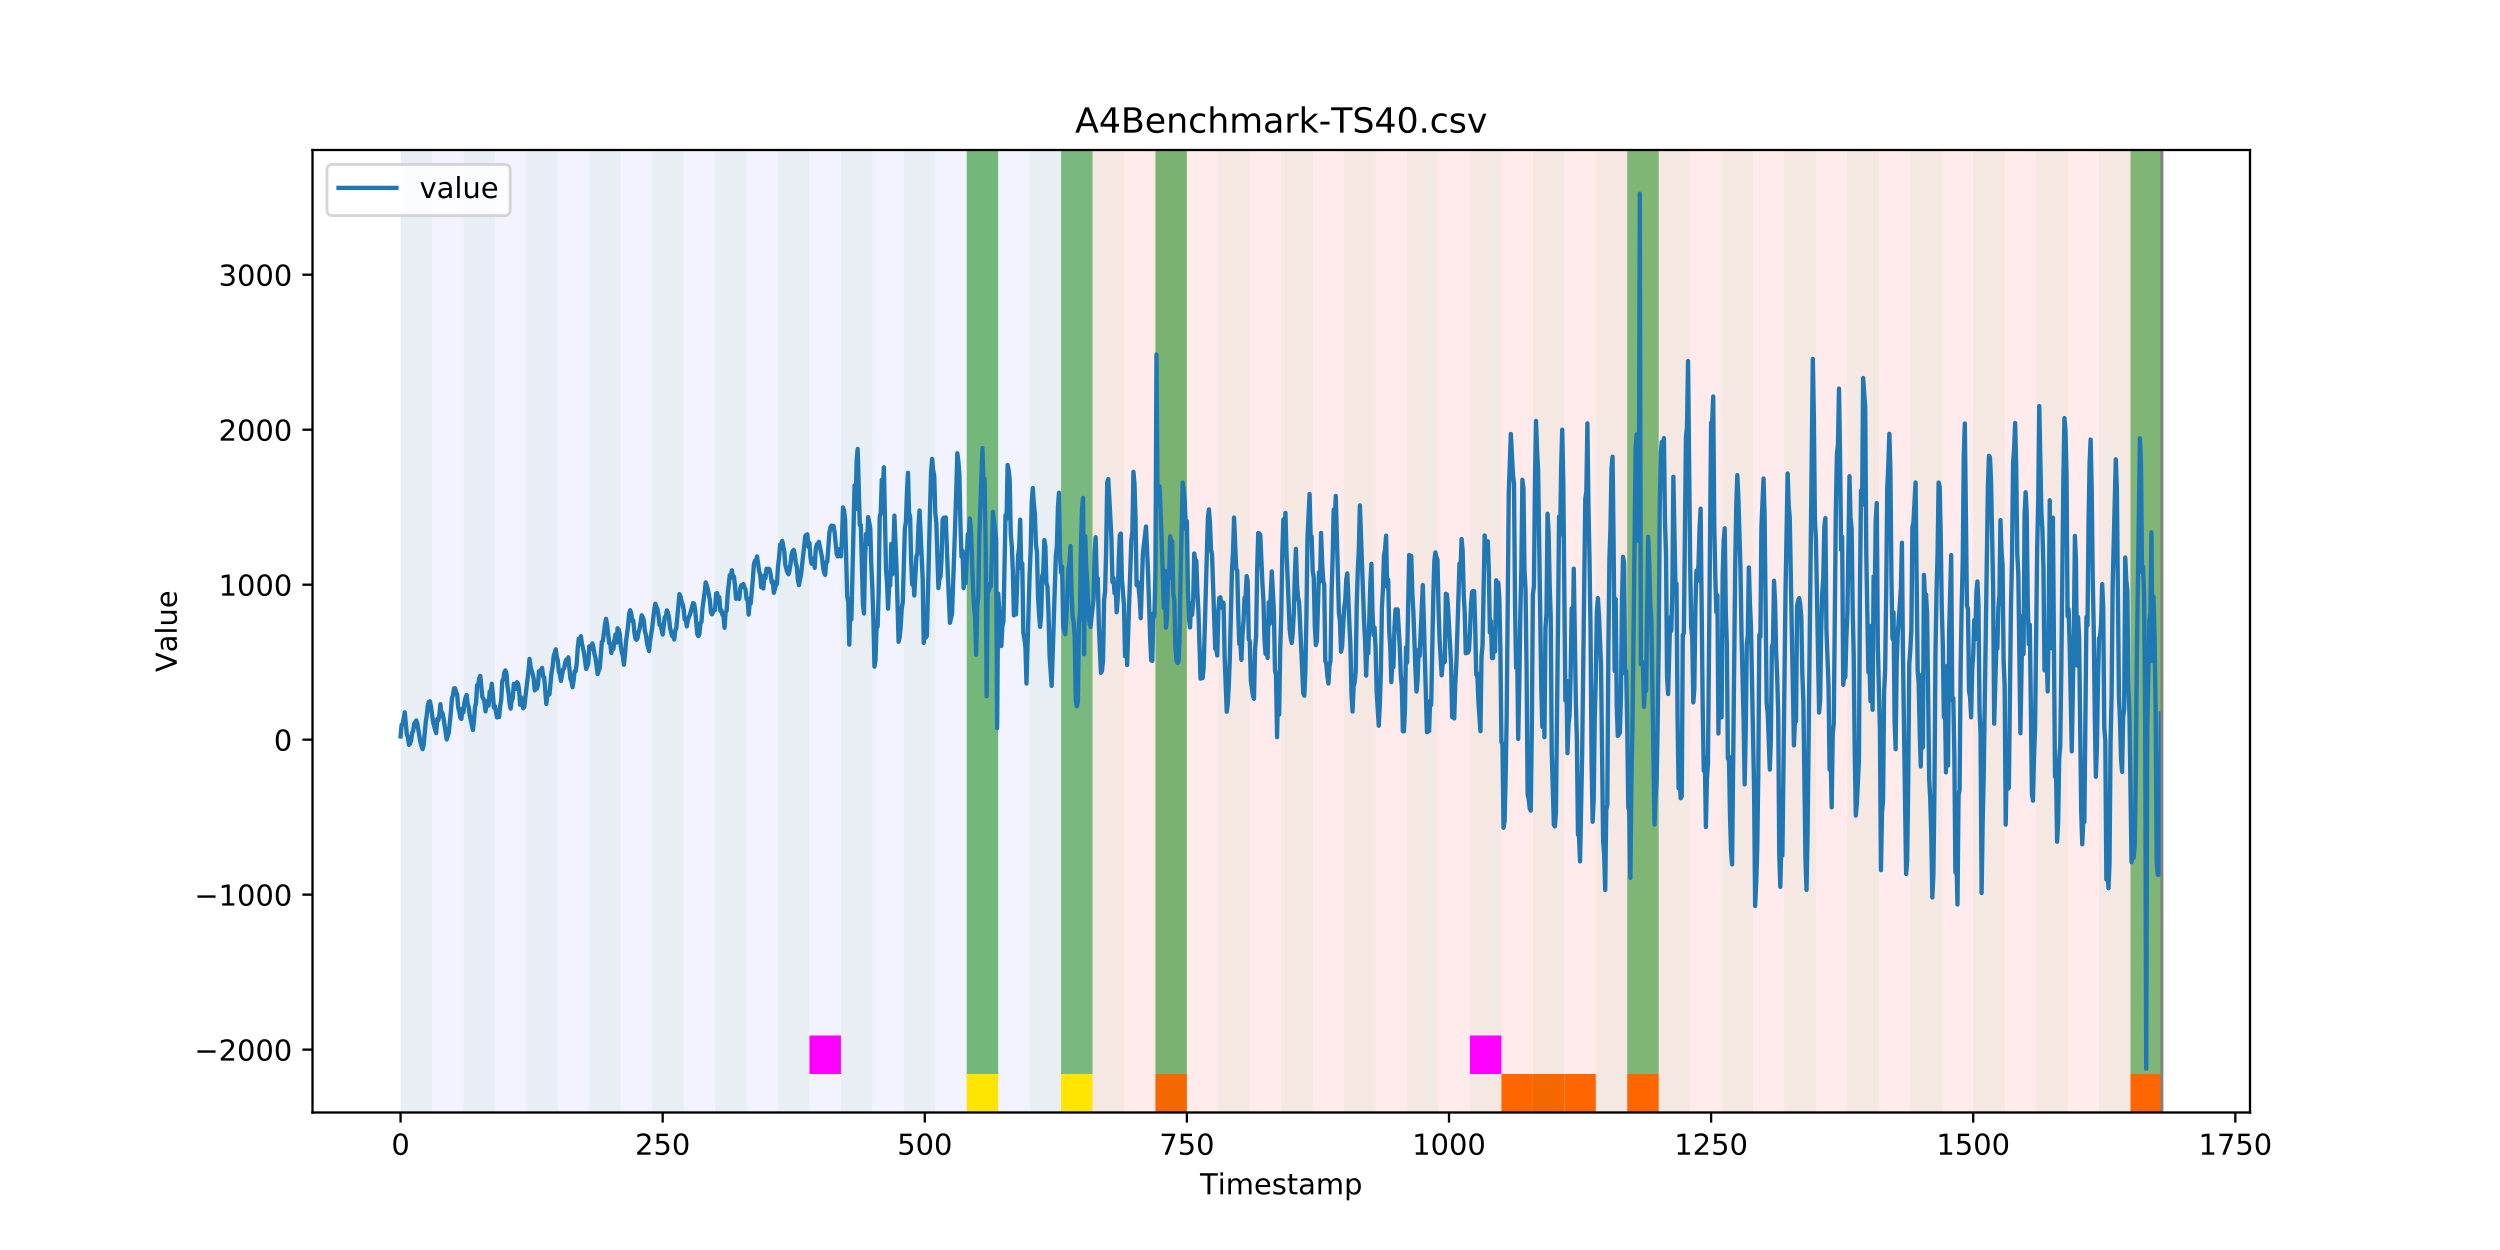 <?xml version="1.0" encoding="utf-8" standalone="no"?>
<!DOCTYPE svg PUBLIC "-//W3C//DTD SVG 1.1//EN"
  "http://www.w3.org/Graphics/SVG/1.1/DTD/svg11.dtd">
<!-- Created with matplotlib (https://matplotlib.org/) -->
<svg height="432pt" version="1.1" viewBox="0 0 864 432" width="864pt" xmlns="http://www.w3.org/2000/svg" xmlns:xlink="http://www.w3.org/1999/xlink">
 <defs>
  <style type="text/css">
*{stroke-linecap:butt;stroke-linejoin:round;}
  </style>
 </defs>
 <g id="figure_1">
  <g id="patch_1">
   <path d="M 0 432 
L 864 432 
L 864 0 
L 0 0 
z
" style="fill:#ffffff;"/>
  </g>
  <g id="axes_1">
   <g id="patch_2">
    <path d="M 108 384.48 
L 777.6 384.48 
L 777.6 51.84 
L 108 51.84 
z
" style="fill:#ffffff;"/>
   </g>
   <g id="patch_3">
    <path clip-path="url(#pe8e1aa7399)" d="M 138.436 384.48 
L 138.436 51.84 
L 377.579 51.84 
L 377.579 384.48 
z
" style="fill:#0000ff;opacity:0.05;"/>
   </g>
   <g id="patch_4">
    <path clip-path="url(#pe8e1aa7399)" d="M 377.579 384.48 
L 377.579 51.84 
L 747.164 51.84 
L 747.164 384.48 
z
" style="fill:#ff0000;opacity:0.08;"/>
   </g>
   <g id="patch_5">
    <path clip-path="url(#pe8e1aa7399)" d="M 138.436 384.48 
L 138.436 51.84 
L 149.306 51.84 
L 149.306 384.48 
z
" style="fill:#008000;opacity:0.04;"/>
   </g>
   <g id="patch_6">
    <path clip-path="url(#pe8e1aa7399)" d="M 160.177 384.48 
L 160.177 51.84 
L 171.047 51.84 
L 171.047 384.48 
z
" style="fill:#008000;opacity:0.04;"/>
   </g>
   <g id="patch_7">
    <path clip-path="url(#pe8e1aa7399)" d="M 399.319 384.48 
L 399.319 371.174 
L 410.19 371.174 
L 410.19 384.48 
z
" style="fill:#ff6600;"/>
   </g>
   <g id="patch_8">
    <path clip-path="url(#pe8e1aa7399)" d="M 181.917 384.48 
L 181.917 51.84 
L 192.787 51.84 
L 192.787 384.48 
z
" style="fill:#008000;opacity:0.04;"/>
   </g>
   <g id="patch_9">
    <path clip-path="url(#pe8e1aa7399)" d="M 203.657 384.48 
L 203.657 51.84 
L 214.527 51.84 
L 214.527 384.48 
z
" style="fill:#008000;opacity:0.04;"/>
   </g>
   <g id="patch_10">
    <path clip-path="url(#pe8e1aa7399)" d="M 225.397 384.48 
L 225.397 51.84 
L 236.268 51.84 
L 236.268 384.48 
z
" style="fill:#008000;opacity:0.04;"/>
   </g>
   <g id="patch_11">
    <path clip-path="url(#pe8e1aa7399)" d="M 247.138 384.48 
L 247.138 51.84 
L 258.008 51.84 
L 258.008 384.48 
z
" style="fill:#008000;opacity:0.04;"/>
   </g>
   <g id="patch_12">
    <path clip-path="url(#pe8e1aa7399)" d="M 268.878 384.48 
L 268.878 51.84 
L 279.748 51.84 
L 279.748 384.48 
z
" style="fill:#008000;opacity:0.04;"/>
   </g>
   <g id="patch_13">
    <path clip-path="url(#pe8e1aa7399)" d="M 279.748 371.174 
L 279.748 357.869 
L 290.618 357.869 
L 290.618 371.174 
z
" style="fill:#ff00ff;"/>
   </g>
   <g id="patch_14">
    <path clip-path="url(#pe8e1aa7399)" d="M 518.891 384.48 
L 518.891 371.174 
L 529.761 371.174 
L 529.761 384.48 
z
" style="fill:#ff6600;"/>
   </g>
   <g id="patch_15">
    <path clip-path="url(#pe8e1aa7399)" d="M 290.618 384.48 
L 290.618 51.84 
L 301.488 51.84 
L 301.488 384.48 
z
" style="fill:#008000;opacity:0.04;"/>
   </g>
   <g id="patch_16">
    <path clip-path="url(#pe8e1aa7399)" d="M 529.761 384.48 
L 529.761 371.174 
L 540.631 371.174 
L 540.631 384.48 
z
" style="fill:#ff6600;"/>
   </g>
   <g id="patch_17">
    <path clip-path="url(#pe8e1aa7399)" d="M 540.631 384.48 
L 540.631 371.174 
L 551.501 371.174 
L 551.501 384.48 
z
" style="fill:#ff6600;"/>
   </g>
   <g id="patch_18">
    <path clip-path="url(#pe8e1aa7399)" d="M 312.358 384.48 
L 312.358 51.84 
L 323.229 51.84 
L 323.229 384.48 
z
" style="fill:#008000;opacity:0.04;"/>
   </g>
   <g id="patch_19">
    <path clip-path="url(#pe8e1aa7399)" d="M 562.371 384.48 
L 562.371 371.174 
L 573.242 371.174 
L 573.242 384.48 
z
" style="fill:#ff6600;"/>
   </g>
   <g id="patch_20">
    <path clip-path="url(#pe8e1aa7399)" d="M 334.099 384.48 
L 334.099 51.84 
L 344.969 51.84 
L 344.969 384.48 
z
" style="fill:#008000;opacity:0.04;"/>
   </g>
   <g id="patch_21">
    <path clip-path="url(#pe8e1aa7399)" d="M 334.099 371.174 
L 334.099 51.84 
L 344.969 51.84 
L 344.969 371.174 
z
" style="fill:#008000;opacity:0.5;"/>
   </g>
   <g id="patch_22">
    <path clip-path="url(#pe8e1aa7399)" d="M 334.099 384.48 
L 334.099 371.174 
L 344.969 371.174 
L 344.969 384.48 
z
" style="fill:#ffe500;"/>
   </g>
   <g id="patch_23">
    <path clip-path="url(#pe8e1aa7399)" d="M 355.839 384.48 
L 355.839 51.84 
L 366.709 51.84 
L 366.709 384.48 
z
" style="fill:#008000;opacity:0.04;"/>
   </g>
   <g id="patch_24">
    <path clip-path="url(#pe8e1aa7399)" d="M 366.709 371.174 
L 366.709 51.84 
L 377.579 51.84 
L 377.579 371.174 
z
" style="fill:#008000;opacity:0.5;"/>
   </g>
   <g id="patch_25">
    <path clip-path="url(#pe8e1aa7399)" d="M 366.709 384.48 
L 366.709 371.174 
L 377.579 371.174 
L 377.579 384.48 
z
" style="fill:#ffe500;"/>
   </g>
   <g id="patch_26">
    <path clip-path="url(#pe8e1aa7399)" d="M 377.579 384.48 
L 377.579 51.84 
L 388.449 51.84 
L 388.449 384.48 
z
" style="fill:#008000;opacity:0.04;"/>
   </g>
   <g id="patch_27">
    <path clip-path="url(#pe8e1aa7399)" d="M 399.319 384.48 
L 399.319 51.84 
L 410.19 51.84 
L 410.19 384.48 
z
" style="fill:#008000;opacity:0.04;"/>
   </g>
   <g id="patch_28">
    <path clip-path="url(#pe8e1aa7399)" d="M 399.319 371.174 
L 399.319 51.84 
L 410.19 51.84 
L 410.19 371.174 
z
" style="fill:#008000;opacity:0.5;"/>
   </g>
   <g id="patch_29">
    <path clip-path="url(#pe8e1aa7399)" d="M 421.06 384.48 
L 421.06 51.84 
L 431.93 51.84 
L 431.93 384.48 
z
" style="fill:#008000;opacity:0.04;"/>
   </g>
   <g id="patch_30">
    <path clip-path="url(#pe8e1aa7399)" d="M 442.8 384.48 
L 442.8 51.84 
L 453.67 51.84 
L 453.67 384.48 
z
" style="fill:#008000;opacity:0.04;"/>
   </g>
   <g id="patch_31">
    <path clip-path="url(#pe8e1aa7399)" d="M 464.54 384.48 
L 464.54 51.84 
L 475.41 51.84 
L 475.41 384.48 
z
" style="fill:#008000;opacity:0.04;"/>
   </g>
   <g id="patch_32">
    <path clip-path="url(#pe8e1aa7399)" d="M 486.281 384.48 
L 486.281 51.84 
L 497.151 51.84 
L 497.151 384.48 
z
" style="fill:#008000;opacity:0.04;"/>
   </g>
   <g id="patch_33">
    <path clip-path="url(#pe8e1aa7399)" d="M 736.294 384.48 
L 736.294 371.174 
L 747.164 371.174 
L 747.164 384.48 
z
" style="fill:#ff6600;"/>
   </g>
   <g id="patch_34">
    <path clip-path="url(#pe8e1aa7399)" d="M 508.021 384.48 
L 508.021 51.84 
L 518.891 51.84 
L 518.891 384.48 
z
" style="fill:#008000;opacity:0.04;"/>
   </g>
   <g id="patch_35">
    <path clip-path="url(#pe8e1aa7399)" d="M 508.021 371.174 
L 508.021 357.869 
L 518.891 357.869 
L 518.891 371.174 
z
" style="fill:#ff00ff;"/>
   </g>
   <g id="patch_36">
    <path clip-path="url(#pe8e1aa7399)" d="M 529.761 384.48 
L 529.761 51.84 
L 540.631 51.84 
L 540.631 384.48 
z
" style="fill:#008000;opacity:0.04;"/>
   </g>
   <g id="patch_37">
    <path clip-path="url(#pe8e1aa7399)" d="M 551.501 384.48 
L 551.501 51.84 
L 562.371 51.84 
L 562.371 384.48 
z
" style="fill:#008000;opacity:0.04;"/>
   </g>
   <g id="patch_38">
    <path clip-path="url(#pe8e1aa7399)" d="M 562.371 371.174 
L 562.371 51.84 
L 573.242 51.84 
L 573.242 371.174 
z
" style="fill:#008000;opacity:0.5;"/>
   </g>
   <g id="patch_39">
    <path clip-path="url(#pe8e1aa7399)" d="M 573.242 384.48 
L 573.242 51.84 
L 584.112 51.84 
L 584.112 384.48 
z
" style="fill:#008000;opacity:0.04;"/>
   </g>
   <g id="patch_40">
    <path clip-path="url(#pe8e1aa7399)" d="M 594.982 384.48 
L 594.982 51.84 
L 605.852 51.84 
L 605.852 384.48 
z
" style="fill:#008000;opacity:0.04;"/>
   </g>
   <g id="patch_41">
    <path clip-path="url(#pe8e1aa7399)" d="M 616.722 384.48 
L 616.722 51.84 
L 627.592 51.84 
L 627.592 384.48 
z
" style="fill:#008000;opacity:0.04;"/>
   </g>
   <g id="patch_42">
    <path clip-path="url(#pe8e1aa7399)" d="M 638.462 384.48 
L 638.462 51.84 
L 649.332 51.84 
L 649.332 384.48 
z
" style="fill:#008000;opacity:0.04;"/>
   </g>
   <g id="patch_43">
    <path clip-path="url(#pe8e1aa7399)" d="M 660.203 384.48 
L 660.203 51.84 
L 671.073 51.84 
L 671.073 384.48 
z
" style="fill:#008000;opacity:0.04;"/>
   </g>
   <g id="patch_44">
    <path clip-path="url(#pe8e1aa7399)" d="M 681.943 384.48 
L 681.943 51.84 
L 692.813 51.84 
L 692.813 384.48 
z
" style="fill:#008000;opacity:0.04;"/>
   </g>
   <g id="patch_45">
    <path clip-path="url(#pe8e1aa7399)" d="M 703.683 384.48 
L 703.683 51.84 
L 714.553 51.84 
L 714.553 384.48 
z
" style="fill:#008000;opacity:0.04;"/>
   </g>
   <g id="patch_46">
    <path clip-path="url(#pe8e1aa7399)" d="M 725.423 384.48 
L 725.423 51.84 
L 736.294 51.84 
L 736.294 384.48 
z
" style="fill:#008000;opacity:0.04;"/>
   </g>
   <g id="patch_47">
    <path clip-path="url(#pe8e1aa7399)" d="M 736.294 371.174 
L 736.294 51.84 
L 747.164 51.84 
L 747.164 371.174 
z
" style="fill:#008000;opacity:0.5;"/>
   </g>
   <g id="matplotlib.axis_1">
    <g id="xtick_1">
     <g id="line2d_1">
      <defs>
       <path d="M 0 0 
L 0 3.5 
" id="m1ceb4447ac" style="stroke:#000000;stroke-width:0.8;"/>
      </defs>
      <g>
       <use style="stroke:#000000;stroke-width:0.8;" x="138.436" xlink:href="#m1ceb4447ac" y="384.48"/>
      </g>
     </g>
     <g id="text_1">
      <!-- 0 -->
      <defs>
       <path d="M 31.781 66.406 
Q 24.172 66.406 20.328 58.906 
Q 16.5 51.422 16.5 36.375 
Q 16.5 21.391 20.328 13.891 
Q 24.172 6.391 31.781 6.391 
Q 39.453 6.391 43.281 13.891 
Q 47.125 21.391 47.125 36.375 
Q 47.125 51.422 43.281 58.906 
Q 39.453 66.406 31.781 66.406 
z
M 31.781 74.219 
Q 44.047 74.219 50.516 64.516 
Q 56.984 54.828 56.984 36.375 
Q 56.984 17.969 50.516 8.266 
Q 44.047 -1.422 31.781 -1.422 
Q 19.531 -1.422 13.062 8.266 
Q 6.594 17.969 6.594 36.375 
Q 6.594 54.828 13.062 64.516 
Q 19.531 74.219 31.781 74.219 
z
" id="DejaVuSans-48"/>
      </defs>
      <g transform="translate(135.255 399.078)scale(0.1 -0.1)">
       <use xlink:href="#DejaVuSans-48"/>
      </g>
     </g>
    </g>
    <g id="xtick_2">
     <g id="line2d_2">
      <g>
       <use style="stroke:#000000;stroke-width:0.8;" x="229.021" xlink:href="#m1ceb4447ac" y="384.48"/>
      </g>
     </g>
     <g id="text_2">
      <!-- 250 -->
      <defs>
       <path d="M 19.188 8.297 
L 53.609 8.297 
L 53.609 0 
L 7.328 0 
L 7.328 8.297 
Q 12.938 14.109 22.625 23.891 
Q 32.328 33.688 34.812 36.531 
Q 39.547 41.844 41.422 45.531 
Q 43.312 49.219 43.312 52.781 
Q 43.312 58.594 39.234 62.25 
Q 35.156 65.922 28.609 65.922 
Q 23.969 65.922 18.812 64.312 
Q 13.672 62.703 7.812 59.422 
L 7.812 69.391 
Q 13.766 71.781 18.938 73 
Q 24.125 74.219 28.422 74.219 
Q 39.75 74.219 46.484 68.547 
Q 53.219 62.891 53.219 53.422 
Q 53.219 48.922 51.531 44.891 
Q 49.859 40.875 45.406 35.406 
Q 44.188 33.984 37.641 27.219 
Q 31.109 20.453 19.188 8.297 
z
" id="DejaVuSans-50"/>
       <path d="M 10.797 72.906 
L 49.516 72.906 
L 49.516 64.594 
L 19.828 64.594 
L 19.828 46.734 
Q 21.969 47.469 24.109 47.828 
Q 26.266 48.188 28.422 48.188 
Q 40.625 48.188 47.75 41.5 
Q 54.891 34.812 54.891 23.391 
Q 54.891 11.625 47.562 5.094 
Q 40.234 -1.422 26.906 -1.422 
Q 22.312 -1.422 17.547 -0.641 
Q 12.797 0.141 7.719 1.703 
L 7.719 11.625 
Q 12.109 9.234 16.797 8.062 
Q 21.484 6.891 26.703 6.891 
Q 35.156 6.891 40.078 11.328 
Q 45.016 15.766 45.016 23.391 
Q 45.016 31 40.078 35.438 
Q 35.156 39.891 26.703 39.891 
Q 22.75 39.891 18.812 39.016 
Q 14.891 38.141 10.797 36.281 
z
" id="DejaVuSans-53"/>
      </defs>
      <g transform="translate(219.477 399.078)scale(0.1 -0.1)">
       <use xlink:href="#DejaVuSans-50"/>
       <use x="63.623" xlink:href="#DejaVuSans-53"/>
       <use x="127.246" xlink:href="#DejaVuSans-48"/>
      </g>
     </g>
    </g>
    <g id="xtick_3">
     <g id="line2d_3">
      <g>
       <use style="stroke:#000000;stroke-width:0.8;" x="319.605" xlink:href="#m1ceb4447ac" y="384.48"/>
      </g>
     </g>
     <g id="text_3">
      <!-- 500 -->
      <g transform="translate(310.061 399.078)scale(0.1 -0.1)">
       <use xlink:href="#DejaVuSans-53"/>
       <use x="63.623" xlink:href="#DejaVuSans-48"/>
       <use x="127.246" xlink:href="#DejaVuSans-48"/>
      </g>
     </g>
    </g>
    <g id="xtick_4">
     <g id="line2d_4">
      <g>
       <use style="stroke:#000000;stroke-width:0.8;" x="410.19" xlink:href="#m1ceb4447ac" y="384.48"/>
      </g>
     </g>
     <g id="text_4">
      <!-- 750 -->
      <defs>
       <path d="M 8.203 72.906 
L 55.078 72.906 
L 55.078 68.703 
L 28.609 0 
L 18.312 0 
L 43.219 64.594 
L 8.203 64.594 
z
" id="DejaVuSans-55"/>
      </defs>
      <g transform="translate(400.646 399.078)scale(0.1 -0.1)">
       <use xlink:href="#DejaVuSans-55"/>
       <use x="63.623" xlink:href="#DejaVuSans-53"/>
       <use x="127.246" xlink:href="#DejaVuSans-48"/>
      </g>
     </g>
    </g>
    <g id="xtick_5">
     <g id="line2d_5">
      <g>
       <use style="stroke:#000000;stroke-width:0.8;" x="500.774" xlink:href="#m1ceb4447ac" y="384.48"/>
      </g>
     </g>
     <g id="text_5">
      <!-- 1000 -->
      <defs>
       <path d="M 12.406 8.297 
L 28.516 8.297 
L 28.516 63.922 
L 10.984 60.406 
L 10.984 69.391 
L 28.422 72.906 
L 38.281 72.906 
L 38.281 8.297 
L 54.391 8.297 
L 54.391 0 
L 12.406 0 
z
" id="DejaVuSans-49"/>
      </defs>
      <g transform="translate(488.049 399.078)scale(0.1 -0.1)">
       <use xlink:href="#DejaVuSans-49"/>
       <use x="63.623" xlink:href="#DejaVuSans-48"/>
       <use x="127.246" xlink:href="#DejaVuSans-48"/>
       <use x="190.869" xlink:href="#DejaVuSans-48"/>
      </g>
     </g>
    </g>
    <g id="xtick_6">
     <g id="line2d_6">
      <g>
       <use style="stroke:#000000;stroke-width:0.8;" x="591.358" xlink:href="#m1ceb4447ac" y="384.48"/>
      </g>
     </g>
     <g id="text_6">
      <!-- 1250 -->
      <g transform="translate(578.633 399.078)scale(0.1 -0.1)">
       <use xlink:href="#DejaVuSans-49"/>
       <use x="63.623" xlink:href="#DejaVuSans-50"/>
       <use x="127.246" xlink:href="#DejaVuSans-53"/>
       <use x="190.869" xlink:href="#DejaVuSans-48"/>
      </g>
     </g>
    </g>
    <g id="xtick_7">
     <g id="line2d_7">
      <g>
       <use style="stroke:#000000;stroke-width:0.8;" x="681.943" xlink:href="#m1ceb4447ac" y="384.48"/>
      </g>
     </g>
     <g id="text_7">
      <!-- 1500 -->
      <g transform="translate(669.218 399.078)scale(0.1 -0.1)">
       <use xlink:href="#DejaVuSans-49"/>
       <use x="63.623" xlink:href="#DejaVuSans-53"/>
       <use x="127.246" xlink:href="#DejaVuSans-48"/>
       <use x="190.869" xlink:href="#DejaVuSans-48"/>
      </g>
     </g>
    </g>
    <g id="xtick_8">
     <g id="line2d_8">
      <g>
       <use style="stroke:#000000;stroke-width:0.8;" x="772.527" xlink:href="#m1ceb4447ac" y="384.48"/>
      </g>
     </g>
     <g id="text_8">
      <!-- 1750 -->
      <g transform="translate(759.802 399.078)scale(0.1 -0.1)">
       <use xlink:href="#DejaVuSans-49"/>
       <use x="63.623" xlink:href="#DejaVuSans-55"/>
       <use x="127.246" xlink:href="#DejaVuSans-53"/>
       <use x="190.869" xlink:href="#DejaVuSans-48"/>
      </g>
     </g>
    </g>
    <g id="text_9">
     <!-- Timestamp -->
     <defs>
      <path d="M -0.297 72.906 
L 61.375 72.906 
L 61.375 64.594 
L 35.5 64.594 
L 35.5 0 
L 25.594 0 
L 25.594 64.594 
L -0.297 64.594 
z
" id="DejaVuSans-84"/>
      <path d="M 9.422 54.688 
L 18.406 54.688 
L 18.406 0 
L 9.422 0 
z
M 9.422 75.984 
L 18.406 75.984 
L 18.406 64.594 
L 9.422 64.594 
z
" id="DejaVuSans-105"/>
      <path d="M 52 44.188 
Q 55.375 50.25 60.062 53.125 
Q 64.75 56 71.094 56 
Q 79.641 56 84.281 50.016 
Q 88.922 44.047 88.922 33.016 
L 88.922 0 
L 79.891 0 
L 79.891 32.719 
Q 79.891 40.578 77.094 44.375 
Q 74.312 48.188 68.609 48.188 
Q 61.625 48.188 57.562 43.547 
Q 53.516 38.922 53.516 30.906 
L 53.516 0 
L 44.484 0 
L 44.484 32.719 
Q 44.484 40.625 41.703 44.406 
Q 38.922 48.188 33.109 48.188 
Q 26.219 48.188 22.156 43.531 
Q 18.109 38.875 18.109 30.906 
L 18.109 0 
L 9.078 0 
L 9.078 54.688 
L 18.109 54.688 
L 18.109 46.188 
Q 21.188 51.219 25.484 53.609 
Q 29.781 56 35.688 56 
Q 41.656 56 45.828 52.969 
Q 50 49.953 52 44.188 
z
" id="DejaVuSans-109"/>
      <path d="M 56.203 29.594 
L 56.203 25.203 
L 14.891 25.203 
Q 15.484 15.922 20.484 11.062 
Q 25.484 6.203 34.422 6.203 
Q 39.594 6.203 44.453 7.469 
Q 49.312 8.734 54.109 11.281 
L 54.109 2.781 
Q 49.266 0.734 44.188 -0.344 
Q 39.109 -1.422 33.891 -1.422 
Q 20.797 -1.422 13.156 6.188 
Q 5.516 13.812 5.516 26.812 
Q 5.516 40.234 12.766 48.109 
Q 20.016 56 32.328 56 
Q 43.359 56 49.781 48.891 
Q 56.203 41.797 56.203 29.594 
z
M 47.219 32.234 
Q 47.125 39.594 43.094 43.984 
Q 39.062 48.391 32.422 48.391 
Q 24.906 48.391 20.391 44.141 
Q 15.875 39.891 15.188 32.172 
z
" id="DejaVuSans-101"/>
      <path d="M 44.281 53.078 
L 44.281 44.578 
Q 40.484 46.531 36.375 47.5 
Q 32.281 48.484 27.875 48.484 
Q 21.188 48.484 17.844 46.438 
Q 14.5 44.391 14.5 40.281 
Q 14.5 37.156 16.891 35.375 
Q 19.281 33.594 26.516 31.984 
L 29.594 31.297 
Q 39.156 29.25 43.188 25.516 
Q 47.219 21.781 47.219 15.094 
Q 47.219 7.469 41.188 3.016 
Q 35.156 -1.422 24.609 -1.422 
Q 20.219 -1.422 15.453 -0.562 
Q 10.688 0.297 5.422 2 
L 5.422 11.281 
Q 10.406 8.688 15.234 7.391 
Q 20.062 6.109 24.812 6.109 
Q 31.156 6.109 34.562 8.281 
Q 37.984 10.453 37.984 14.406 
Q 37.984 18.062 35.516 20.016 
Q 33.062 21.969 24.703 23.781 
L 21.578 24.516 
Q 13.234 26.266 9.516 29.906 
Q 5.812 33.547 5.812 39.891 
Q 5.812 47.609 11.281 51.797 
Q 16.75 56 26.812 56 
Q 31.781 56 36.172 55.266 
Q 40.578 54.547 44.281 53.078 
z
" id="DejaVuSans-115"/>
      <path d="M 18.312 70.219 
L 18.312 54.688 
L 36.812 54.688 
L 36.812 47.703 
L 18.312 47.703 
L 18.312 18.016 
Q 18.312 11.328 20.141 9.422 
Q 21.969 7.516 27.594 7.516 
L 36.812 7.516 
L 36.812 0 
L 27.594 0 
Q 17.188 0 13.234 3.875 
Q 9.281 7.766 9.281 18.016 
L 9.281 47.703 
L 2.688 47.703 
L 2.688 54.688 
L 9.281 54.688 
L 9.281 70.219 
z
" id="DejaVuSans-116"/>
      <path d="M 34.281 27.484 
Q 23.391 27.484 19.188 25 
Q 14.984 22.516 14.984 16.5 
Q 14.984 11.719 18.141 8.906 
Q 21.297 6.109 26.703 6.109 
Q 34.188 6.109 38.703 11.406 
Q 43.219 16.703 43.219 25.484 
L 43.219 27.484 
z
M 52.203 31.203 
L 52.203 0 
L 43.219 0 
L 43.219 8.297 
Q 40.141 3.328 35.547 0.953 
Q 30.953 -1.422 24.312 -1.422 
Q 15.922 -1.422 10.953 3.297 
Q 6 8.016 6 15.922 
Q 6 25.141 12.172 29.828 
Q 18.359 34.516 30.609 34.516 
L 43.219 34.516 
L 43.219 35.406 
Q 43.219 41.609 39.141 45 
Q 35.062 48.391 27.688 48.391 
Q 23 48.391 18.547 47.266 
Q 14.109 46.141 10.016 43.891 
L 10.016 52.203 
Q 14.938 54.109 19.578 55.047 
Q 24.219 56 28.609 56 
Q 40.484 56 46.344 49.844 
Q 52.203 43.703 52.203 31.203 
z
" id="DejaVuSans-97"/>
      <path d="M 18.109 8.203 
L 18.109 -20.797 
L 9.078 -20.797 
L 9.078 54.688 
L 18.109 54.688 
L 18.109 46.391 
Q 20.953 51.266 25.266 53.625 
Q 29.594 56 35.594 56 
Q 45.562 56 51.781 48.094 
Q 58.016 40.188 58.016 27.297 
Q 58.016 14.406 51.781 6.484 
Q 45.562 -1.422 35.594 -1.422 
Q 29.594 -1.422 25.266 0.953 
Q 20.953 3.328 18.109 8.203 
z
M 48.688 27.297 
Q 48.688 37.203 44.609 42.844 
Q 40.531 48.484 33.406 48.484 
Q 26.266 48.484 22.188 42.844 
Q 18.109 37.203 18.109 27.297 
Q 18.109 17.391 22.188 11.75 
Q 26.266 6.109 33.406 6.109 
Q 40.531 6.109 44.609 11.75 
Q 48.688 17.391 48.688 27.297 
z
" id="DejaVuSans-112"/>
     </defs>
     <g transform="translate(414.739 412.757)scale(0.1 -0.1)">
      <use xlink:href="#DejaVuSans-84"/>
      <use x="61.037" xlink:href="#DejaVuSans-105"/>
      <use x="88.82" xlink:href="#DejaVuSans-109"/>
      <use x="186.232" xlink:href="#DejaVuSans-101"/>
      <use x="247.756" xlink:href="#DejaVuSans-115"/>
      <use x="299.855" xlink:href="#DejaVuSans-116"/>
      <use x="339.064" xlink:href="#DejaVuSans-97"/>
      <use x="400.344" xlink:href="#DejaVuSans-109"/>
      <use x="497.756" xlink:href="#DejaVuSans-112"/>
     </g>
    </g>
   </g>
   <g id="matplotlib.axis_2">
    <g id="ytick_1">
     <g id="line2d_9">
      <defs>
       <path d="M 0 0 
L -3.5 0 
" id="mffe5a096cd" style="stroke:#000000;stroke-width:0.8;"/>
      </defs>
      <g>
       <use style="stroke:#000000;stroke-width:0.8;" x="108" xlink:href="#mffe5a096cd" y="362.749"/>
      </g>
     </g>
     <g id="text_10">
      <!-- −2000 -->
      <defs>
       <path d="M 10.594 35.5 
L 73.188 35.5 
L 73.188 27.203 
L 10.594 27.203 
z
" id="DejaVuSans-8722"/>
      </defs>
      <g transform="translate(67.17 366.549)scale(0.1 -0.1)">
       <use xlink:href="#DejaVuSans-8722"/>
       <use x="83.789" xlink:href="#DejaVuSans-50"/>
       <use x="147.412" xlink:href="#DejaVuSans-48"/>
       <use x="211.035" xlink:href="#DejaVuSans-48"/>
       <use x="274.658" xlink:href="#DejaVuSans-48"/>
      </g>
     </g>
    </g>
    <g id="ytick_2">
     <g id="line2d_10">
      <g>
       <use style="stroke:#000000;stroke-width:0.8;" x="108" xlink:href="#mffe5a096cd" y="309.188"/>
      </g>
     </g>
     <g id="text_11">
      <!-- −1000 -->
      <g transform="translate(67.17 312.987)scale(0.1 -0.1)">
       <use xlink:href="#DejaVuSans-8722"/>
       <use x="83.789" xlink:href="#DejaVuSans-49"/>
       <use x="147.412" xlink:href="#DejaVuSans-48"/>
       <use x="211.035" xlink:href="#DejaVuSans-48"/>
       <use x="274.658" xlink:href="#DejaVuSans-48"/>
      </g>
     </g>
    </g>
    <g id="ytick_3">
     <g id="line2d_11">
      <g>
       <use style="stroke:#000000;stroke-width:0.8;" x="108" xlink:href="#mffe5a096cd" y="255.627"/>
      </g>
     </g>
     <g id="text_12">
      <!-- 0 -->
      <g transform="translate(94.638 259.426)scale(0.1 -0.1)">
       <use xlink:href="#DejaVuSans-48"/>
      </g>
     </g>
    </g>
    <g id="ytick_4">
     <g id="line2d_12">
      <g>
       <use style="stroke:#000000;stroke-width:0.8;" x="108" xlink:href="#mffe5a096cd" y="202.066"/>
      </g>
     </g>
     <g id="text_13">
      <!-- 1000 -->
      <g transform="translate(75.55 205.865)scale(0.1 -0.1)">
       <use xlink:href="#DejaVuSans-49"/>
       <use x="63.623" xlink:href="#DejaVuSans-48"/>
       <use x="127.246" xlink:href="#DejaVuSans-48"/>
       <use x="190.869" xlink:href="#DejaVuSans-48"/>
      </g>
     </g>
    </g>
    <g id="ytick_5">
     <g id="line2d_13">
      <g>
       <use style="stroke:#000000;stroke-width:0.8;" x="108" xlink:href="#mffe5a096cd" y="148.505"/>
      </g>
     </g>
     <g id="text_14">
      <!-- 2000 -->
      <g transform="translate(75.55 152.304)scale(0.1 -0.1)">
       <use xlink:href="#DejaVuSans-50"/>
       <use x="63.623" xlink:href="#DejaVuSans-48"/>
       <use x="127.246" xlink:href="#DejaVuSans-48"/>
       <use x="190.869" xlink:href="#DejaVuSans-48"/>
      </g>
     </g>
    </g>
    <g id="ytick_6">
     <g id="line2d_14">
      <g>
       <use style="stroke:#000000;stroke-width:0.8;" x="108" xlink:href="#mffe5a096cd" y="94.943"/>
      </g>
     </g>
     <g id="text_15">
      <!-- 3000 -->
      <defs>
       <path d="M 40.578 39.312 
Q 47.656 37.797 51.625 33 
Q 55.609 28.219 55.609 21.188 
Q 55.609 10.406 48.188 4.484 
Q 40.766 -1.422 27.094 -1.422 
Q 22.516 -1.422 17.656 -0.516 
Q 12.797 0.391 7.625 2.203 
L 7.625 11.719 
Q 11.719 9.328 16.594 8.109 
Q 21.484 6.891 26.812 6.891 
Q 36.078 6.891 40.938 10.547 
Q 45.797 14.203 45.797 21.188 
Q 45.797 27.641 41.281 31.266 
Q 36.766 34.906 28.719 34.906 
L 20.219 34.906 
L 20.219 43.016 
L 29.109 43.016 
Q 36.375 43.016 40.234 45.922 
Q 44.094 48.828 44.094 54.297 
Q 44.094 59.906 40.109 62.906 
Q 36.141 65.922 28.719 65.922 
Q 24.656 65.922 20.016 65.031 
Q 15.375 64.156 9.812 62.312 
L 9.812 71.094 
Q 15.438 72.656 20.344 73.438 
Q 25.25 74.219 29.594 74.219 
Q 40.828 74.219 47.359 69.109 
Q 53.906 64.016 53.906 55.328 
Q 53.906 49.266 50.438 45.094 
Q 46.969 40.922 40.578 39.312 
z
" id="DejaVuSans-51"/>
      </defs>
      <g transform="translate(75.55 98.743)scale(0.1 -0.1)">
       <use xlink:href="#DejaVuSans-51"/>
       <use x="63.623" xlink:href="#DejaVuSans-48"/>
       <use x="127.246" xlink:href="#DejaVuSans-48"/>
       <use x="190.869" xlink:href="#DejaVuSans-48"/>
      </g>
     </g>
    </g>
    <g id="text_16">
     <!-- Value -->
     <defs>
      <path d="M 28.609 0 
L 0.781 72.906 
L 11.078 72.906 
L 34.188 11.531 
L 57.328 72.906 
L 67.578 72.906 
L 39.797 0 
z
" id="DejaVuSans-86"/>
      <path d="M 9.422 75.984 
L 18.406 75.984 
L 18.406 0 
L 9.422 0 
z
" id="DejaVuSans-108"/>
      <path d="M 8.5 21.578 
L 8.5 54.688 
L 17.484 54.688 
L 17.484 21.922 
Q 17.484 14.156 20.5 10.266 
Q 23.531 6.391 29.594 6.391 
Q 36.859 6.391 41.078 11.031 
Q 45.312 15.672 45.312 23.688 
L 45.312 54.688 
L 54.297 54.688 
L 54.297 0 
L 45.312 0 
L 45.312 8.406 
Q 42.047 3.422 37.719 1 
Q 33.406 -1.422 27.688 -1.422 
Q 18.266 -1.422 13.375 4.438 
Q 8.5 10.297 8.5 21.578 
z
M 31.109 56 
z
" id="DejaVuSans-117"/>
     </defs>
     <g transform="translate(61.091 232.273)rotate(-90)scale(0.1 -0.1)">
      <use xlink:href="#DejaVuSans-86"/>
      <use x="68.299" xlink:href="#DejaVuSans-97"/>
      <use x="129.578" xlink:href="#DejaVuSans-108"/>
      <use x="157.361" xlink:href="#DejaVuSans-117"/>
      <use x="220.74" xlink:href="#DejaVuSans-101"/>
     </g>
    </g>
   </g>
   <g id="line2d_15">
    <path clip-path="url(#pe8e1aa7399)" d="M 138.436 254.502 
L 138.799 250.491 
L 139.161 250.168 
L 139.886 246.179 
L 140.61 253.931 
L 140.973 254.62 
L 141.335 257.42 
L 141.697 257.031 
L 142.06 256.018 
L 142.422 253.353 
L 142.784 252.614 
L 143.147 250.098 
L 143.871 248.984 
L 144.234 250.14 
L 145.321 256.618 
L 146.045 258.919 
L 146.408 257.479 
L 147.132 249.571 
L 147.495 247.16 
L 147.857 243.805 
L 148.219 242.579 
L 148.582 242.379 
L 148.944 244.127 
L 149.669 249.523 
L 150.394 252.285 
L 150.756 253.375 
L 151.118 248.466 
L 151.481 248.961 
L 151.843 247.036 
L 152.205 243.383 
L 152.568 247 
L 152.93 246.41 
L 153.292 248.281 
L 154.379 255.564 
L 155.104 253.209 
L 155.829 246.006 
L 156.191 241.298 
L 156.553 240.254 
L 156.916 237.891 
L 157.278 237.894 
L 157.64 239.184 
L 158.003 240.053 
L 158.365 244.622 
L 158.727 245.79 
L 159.09 247.998 
L 159.452 248.466 
L 159.814 244.873 
L 160.177 246.134 
L 160.539 242.624 
L 160.901 241.113 
L 161.264 240.181 
L 161.626 243.217 
L 161.988 244.396 
L 162.351 247.276 
L 163.438 252.29 
L 163.8 249.173 
L 164.162 244.409 
L 164.525 242.973 
L 164.887 236.757 
L 165.249 236.916 
L 165.612 234.461 
L 165.974 233.594 
L 166.699 240.903 
L 167.061 241.502 
L 167.423 242.452 
L 167.786 245.86 
L 168.148 243.682 
L 168.51 242.231 
L 168.873 243.834 
L 169.235 238.962 
L 169.597 239.613 
L 169.96 236.283 
L 170.322 239.765 
L 170.684 244.506 
L 171.047 244.016 
L 171.771 247.941 
L 172.134 247.363 
L 172.496 247.82 
L 172.858 244.005 
L 173.221 241.835 
L 173.583 235.343 
L 173.945 234.769 
L 174.308 232.333 
L 174.67 231.705 
L 175.032 232.801 
L 175.395 237.278 
L 175.757 239.359 
L 176.119 243.17 
L 176.482 244.909 
L 176.844 242.091 
L 177.206 241.413 
L 177.569 236.34 
L 177.931 236.78 
L 178.294 238.094 
L 178.656 235.759 
L 179.018 236.207 
L 179.381 238.265 
L 179.743 243.56 
L 180.105 241.03 
L 180.468 243.35 
L 180.83 244.791 
L 181.192 244.309 
L 182.279 234.929 
L 182.642 232.066 
L 183.004 227.715 
L 183.366 230.424 
L 184.091 232.935 
L 184.453 234.593 
L 184.816 238.589 
L 185.178 238.143 
L 185.54 237.959 
L 185.903 236.869 
L 186.265 231.983 
L 186.627 232.185 
L 187.352 230.816 
L 187.714 233.862 
L 188.077 234.073 
L 188.801 243.261 
L 189.164 240.399 
L 189.888 239.964 
L 190.613 232.406 
L 190.975 230.553 
L 191.338 226.861 
L 192.062 224.406 
L 192.425 226.995 
L 192.787 228.33 
L 193.149 232.162 
L 193.512 233.098 
L 193.874 235.337 
L 194.599 231.367 
L 194.961 230.959 
L 195.323 229.147 
L 195.686 227.96 
L 196.048 229.178 
L 196.41 227.165 
L 197.135 234.585 
L 197.497 235.461 
L 197.86 237.523 
L 198.222 235.292 
L 198.584 231.957 
L 198.947 232.008 
L 199.309 229.337 
L 199.671 223.819 
L 200.034 220.74 
L 200.396 221.104 
L 200.758 219.874 
L 201.121 222.472 
L 201.845 225.744 
L 202.57 231.167 
L 203.295 229.412 
L 203.657 223.347 
L 204.019 224.44 
L 204.744 222.366 
L 205.106 223.944 
L 205.469 226.088 
L 205.831 227.47 
L 206.556 232.987 
L 206.918 231.664 
L 207.281 230.863 
L 208.005 221.871 
L 208.368 221.495 
L 209.092 215.832 
L 209.455 213.874 
L 209.817 215.899 
L 210.542 222.273 
L 210.904 222.361 
L 211.266 225.67 
L 211.629 223.527 
L 211.991 224.278 
L 212.353 221.258 
L 212.716 219.264 
L 213.078 222.089 
L 213.44 217.129 
L 213.803 217.598 
L 214.165 218.893 
L 214.527 223.286 
L 214.89 225.432 
L 215.252 226.715 
L 215.614 229.729 
L 215.977 226.421 
L 216.339 221.834 
L 217.064 216.233 
L 217.426 212.139 
L 217.788 210.898 
L 218.151 211.91 
L 218.513 214.63 
L 218.875 214.42 
L 219.238 218.552 
L 219.6 220.683 
L 219.962 221.128 
L 220.325 220.576 
L 220.687 218.513 
L 221.049 217.223 
L 221.774 212.641 
L 222.136 213.314 
L 222.499 214.343 
L 222.861 218.042 
L 223.223 219.35 
L 223.586 222.129 
L 224.31 225.011 
L 224.673 221.562 
L 225.397 216.88 
L 226.122 210.643 
L 226.484 208.646 
L 226.847 209.763 
L 227.209 210.438 
L 227.571 212.726 
L 227.934 215.928 
L 228.296 215.999 
L 229.021 219.291 
L 229.745 213.348 
L 230.108 213.045 
L 230.47 210.935 
L 230.832 211.692 
L 231.195 213.454 
L 231.557 216.884 
L 232.282 219.845 
L 232.644 219.49 
L 233.006 221.021 
L 233.369 217.937 
L 233.731 217.131 
L 234.818 205.327 
L 235.181 206.076 
L 235.543 207.854 
L 235.905 208.741 
L 236.268 210.522 
L 236.63 214.111 
L 236.992 213.71 
L 237.355 216.473 
L 237.717 214.449 
L 238.079 213.199 
L 238.442 212.452 
L 239.529 208.413 
L 239.891 208.681 
L 240.253 210.797 
L 240.978 219.106 
L 241.34 219.838 
L 241.703 219.233 
L 242.065 215.359 
L 242.427 214.917 
L 242.79 210.216 
L 243.514 204.765 
L 243.877 201.268 
L 244.239 202.192 
L 244.601 203.52 
L 245.326 207.335 
L 245.688 211.558 
L 246.051 212.307 
L 246.775 210.87 
L 247.138 210.768 
L 247.5 205.118 
L 247.862 204.995 
L 248.225 207.136 
L 248.587 206.399 
L 248.949 211.091 
L 249.312 210.917 
L 249.674 212.454 
L 250.036 212.983 
L 250.399 216.958 
L 250.761 211.68 
L 251.123 211.122 
L 251.486 205.344 
L 252.21 198.785 
L 252.573 199.614 
L 252.935 197.08 
L 253.297 199.537 
L 253.66 199.295 
L 254.022 202.394 
L 254.384 206.943 
L 254.747 205.394 
L 255.109 206.479 
L 255.471 207.006 
L 255.834 203.336 
L 256.196 202.228 
L 256.558 202.108 
L 256.921 201.86 
L 257.283 203.104 
L 257.645 203.596 
L 258.008 207.036 
L 258.37 206.905 
L 258.732 212.405 
L 259.095 208.571 
L 259.457 208.499 
L 260.182 200.204 
L 260.544 194.996 
L 260.906 193.862 
L 261.269 193.851 
L 261.631 192.306 
L 262.356 197.351 
L 262.718 198.654 
L 263.081 202.944 
L 263.443 202.449 
L 263.805 203.376 
L 264.168 198.873 
L 264.53 199.857 
L 264.892 196.552 
L 265.255 197.451 
L 265.617 196.554 
L 265.979 196.837 
L 266.342 198.547 
L 266.704 201.294 
L 267.066 200.829 
L 267.429 204.887 
L 268.153 202.11 
L 268.516 201.829 
L 268.878 195.76 
L 269.24 192.829 
L 269.603 188.201 
L 269.965 188.18 
L 270.327 186.954 
L 271.052 190.628 
L 271.414 195.245 
L 272.139 197.899 
L 272.501 198.45 
L 272.864 197.087 
L 273.226 194.792 
L 273.588 191.532 
L 273.951 190.417 
L 274.313 190.063 
L 274.675 191.522 
L 275.038 194.736 
L 275.4 195.879 
L 275.762 200.489 
L 276.125 202.228 
L 276.849 198.447 
L 278.299 185.288 
L 278.661 184.829 
L 279.023 184.671 
L 279.386 189.006 
L 279.748 187.605 
L 280.11 192.887 
L 280.473 194.811 
L 280.835 194.668 
L 281.197 193.041 
L 281.56 196.222 
L 281.922 189.799 
L 282.284 188.129 
L 282.647 187.916 
L 283.009 187.261 
L 284.096 192.71 
L 284.458 196.065 
L 284.821 197.964 
L 285.183 198.667 
L 285.545 194.248 
L 285.908 194.134 
L 286.632 184.172 
L 286.995 182.237 
L 287.357 181.646 
L 287.719 182.315 
L 288.082 181.762 
L 288.444 184.017 
L 289.169 191.536 
L 289.531 192.318 
L 289.894 189.799 
L 290.256 191.601 
L 290.618 192.265 
L 290.981 186.391 
L 291.343 175.359 
L 291.705 176.379 
L 292.068 179.6 
L 292.792 205.986 
L 293.155 208.059 
L 293.517 222.803 
L 293.879 210.58 
L 294.242 214.042 
L 295.329 167.766 
L 295.691 175.941 
L 296.053 159.257 
L 296.416 155.158 
L 297.14 181.442 
L 297.503 181.451 
L 298.227 208.773 
L 298.59 211.995 
L 298.952 193.296 
L 299.314 184.508 
L 299.677 188.084 
L 300.039 178.726 
L 300.764 182.58 
L 301.126 195.164 
L 301.488 203.191 
L 301.851 214.491 
L 302.213 230.392 
L 302.575 228.115 
L 302.938 216.889 
L 303.3 216.566 
L 303.662 204.693 
L 304.025 178.778 
L 304.387 177.103 
L 304.749 165.84 
L 305.112 168.171 
L 305.474 161.505 
L 306.199 196.793 
L 306.561 201.456 
L 306.923 210.352 
L 307.286 202.34 
L 307.648 202.345 
L 308.01 187.996 
L 308.373 198.481 
L 308.735 190.005 
L 309.097 178.18 
L 309.822 195.596 
L 310.547 221.809 
L 310.909 220.334 
L 311.271 216.866 
L 311.634 210.39 
L 311.996 208.076 
L 312.721 182.67 
L 313.083 180.345 
L 313.445 170.147 
L 313.808 163.408 
L 314.17 177.388 
L 314.532 178.488 
L 314.895 193.997 
L 315.257 201.993 
L 315.619 198.76 
L 315.982 205.803 
L 316.706 192.322 
L 317.069 191.133 
L 317.431 181.763 
L 317.794 176.431 
L 318.881 200.038 
L 319.243 222.197 
L 319.605 215.335 
L 319.968 220.332 
L 320.33 219.813 
L 321.417 175.787 
L 321.779 163.01 
L 322.142 158.603 
L 322.504 162.624 
L 322.866 164.267 
L 323.229 177.254 
L 323.591 180.56 
L 324.316 203.257 
L 324.678 200.009 
L 325.04 199.254 
L 325.403 193.288 
L 325.765 179.642 
L 326.127 178.93 
L 326.49 184.243 
L 326.852 178.795 
L 327.577 198.601 
L 328.301 215.235 
L 329.026 212.131 
L 329.751 191.718 
L 330.475 170.079 
L 330.838 156.646 
L 331.2 159.258 
L 331.562 164.06 
L 331.925 180.891 
L 332.287 192.397 
L 332.649 190.304 
L 333.012 203.254 
L 333.374 198.492 
L 333.736 201.54 
L 334.461 184.653 
L 334.823 185.871 
L 335.186 179.203 
L 335.548 182.726 
L 336.273 203.099 
L 336.635 209.737 
L 336.997 213.533 
L 337.36 226.275 
L 337.722 209.759 
L 338.084 206.664 
L 338.447 185.751 
L 339.534 154.886 
L 339.896 167.786 
L 340.258 165.443 
L 340.621 187.084 
L 340.983 240.615 
L 341.345 201.934 
L 341.708 204.212 
L 342.07 203.02 
L 342.432 202.593 
L 342.795 191.891 
L 343.157 176.915 
L 344.244 186.225 
L 344.606 251.618 
L 344.969 205.144 
L 345.331 210.777 
L 345.694 221.174 
L 346.056 223.274 
L 346.418 216.471 
L 346.781 214.864 
L 347.505 178.037 
L 347.868 179.286 
L 348.23 160.681 
L 348.592 162.569 
L 348.955 165.919 
L 349.317 184.454 
L 349.679 188.721 
L 350.042 197.531 
L 350.404 212.673 
L 350.766 204.996 
L 351.129 212.331 
L 351.853 192.207 
L 352.216 189.16 
L 352.578 179.588 
L 352.94 196.362 
L 353.303 194.731 
L 353.665 218.772 
L 354.027 220.831 
L 354.39 223.601 
L 354.752 236.224 
L 355.839 198.609 
L 356.201 189.998 
L 356.564 173.803 
L 356.926 168.658 
L 357.288 174.083 
L 357.651 177.532 
L 358.013 188.199 
L 358.375 190.748 
L 358.738 205.953 
L 359.1 212.332 
L 359.462 216.652 
L 359.825 212.521 
L 360.187 199.078 
L 360.549 197.884 
L 360.912 186.658 
L 361.274 188.667 
L 361.636 201.543 
L 361.999 202.687 
L 362.361 211.716 
L 362.723 226.406 
L 363.448 237.046 
L 364.897 192.297 
L 365.26 188.715 
L 365.622 175.27 
L 365.984 170.306 
L 366.347 192.361 
L 366.709 197.901 
L 367.071 195.842 
L 367.434 216.18 
L 367.796 218.007 
L 368.158 219.185 
L 368.521 213.442 
L 369.245 196.794 
L 369.608 194.454 
L 369.97 188.697 
L 370.332 204.747 
L 370.695 212.985 
L 371.057 215.084 
L 371.419 220.445 
L 371.782 242.073 
L 372.144 244.083 
L 372.506 242.664 
L 372.869 215.81 
L 373.231 211.723 
L 373.594 187.651 
L 373.956 175.631 
L 374.318 172.079 
L 374.681 226.075 
L 375.043 185.307 
L 375.405 195.849 
L 375.768 202.061 
L 376.13 210.763 
L 376.492 214.987 
L 376.855 216.674 
L 377.942 207.015 
L 378.304 190.875 
L 378.666 185.664 
L 379.029 200.208 
L 379.391 199.893 
L 379.753 215.936 
L 380.478 232.538 
L 380.84 231.901 
L 381.203 228.227 
L 381.565 207.525 
L 381.927 204.299 
L 382.29 189.819 
L 382.652 166.71 
L 383.014 165.58 
L 384.101 185.807 
L 384.464 201.166 
L 384.826 199.771 
L 385.188 205.035 
L 385.551 202.206 
L 385.913 211.595 
L 386.275 207.134 
L 386.638 193.742 
L 387 184.906 
L 387.362 184.398 
L 387.725 200.092 
L 388.449 209.089 
L 388.812 226.783 
L 389.174 218.644 
L 389.536 229.833 
L 390.261 207.7 
L 390.986 186.795 
L 391.348 183.758 
L 391.71 163.074 
L 392.073 167.161 
L 392.435 178.846 
L 392.797 202.236 
L 393.16 201.052 
L 393.522 203.307 
L 393.884 207.054 
L 394.247 213.636 
L 394.971 191.427 
L 396.058 181.963 
L 396.783 198.281 
L 397.508 220.926 
L 397.87 228.254 
L 398.232 228.438 
L 398.595 211.993 
L 398.957 213.12 
L 399.319 197.702 
L 399.682 122.531 
L 400.044 174.561 
L 400.406 170.419 
L 400.769 168.144 
L 401.494 187.293 
L 402.218 210.088 
L 402.581 197.214 
L 402.943 216.884 
L 403.305 213.389 
L 403.668 198.696 
L 404.03 199.913 
L 404.392 185.327 
L 404.755 187.404 
L 405.117 187.072 
L 405.479 205.135 
L 405.842 207.546 
L 406.204 223.31 
L 406.566 228.194 
L 406.929 229.151 
L 407.291 228.712 
L 407.653 220.728 
L 408.016 198.709 
L 408.74 166.771 
L 409.103 169.33 
L 409.465 173.739 
L 409.827 182.838 
L 410.19 180.129 
L 410.552 203.976 
L 410.914 213.916 
L 411.277 216.85 
L 411.639 208.401 
L 412.001 212.497 
L 412.364 207.599 
L 412.726 191.279 
L 413.088 193.724 
L 413.451 193.778 
L 413.813 204.43 
L 414.175 211.234 
L 414.9 234.545 
L 415.262 233.997 
L 415.625 234.35 
L 415.987 230.681 
L 417.436 179.006 
L 417.799 176.04 
L 418.161 180.687 
L 418.523 189.911 
L 418.886 191.699 
L 419.973 224.218 
L 420.335 224.282 
L 420.697 226.535 
L 421.06 210.964 
L 421.422 206.575 
L 421.784 206.439 
L 422.147 209.971 
L 422.509 208.143 
L 422.871 208.426 
L 423.234 226.984 
L 423.958 245.977 
L 424.321 243.196 
L 424.683 236.311 
L 425.045 226.869 
L 425.77 196.835 
L 426.132 190.789 
L 426.495 178.86 
L 427.219 196.565 
L 427.582 197.174 
L 427.944 212.448 
L 428.306 222.542 
L 428.669 222.349 
L 429.031 228.057 
L 429.394 219.361 
L 429.756 214.699 
L 430.118 206.601 
L 430.481 206.482 
L 430.843 199.091 
L 431.205 200.967 
L 431.568 220.859 
L 431.93 221.616 
L 432.292 235.207 
L 433.017 240.472 
L 433.379 241.519 
L 433.742 224.429 
L 434.104 219.968 
L 434.466 197.192 
L 434.829 184.236 
L 435.191 184.336 
L 435.553 184.8 
L 436.278 201.306 
L 436.64 207.57 
L 437.003 220.866 
L 437.365 226.012 
L 437.727 223.262 
L 438.09 227.366 
L 438.452 208.188 
L 438.814 215.651 
L 439.177 204.861 
L 439.539 197.473 
L 440.264 211.649 
L 440.626 231.541 
L 440.988 233.335 
L 441.351 254.774 
L 441.713 238.388 
L 442.075 246.94 
L 442.438 224.547 
L 442.8 212.343 
L 443.162 191.309 
L 443.525 179.532 
L 443.887 185.392 
L 444.249 177.25 
L 444.612 191.097 
L 444.974 199.115 
L 445.699 217.303 
L 446.061 220.473 
L 446.423 222.214 
L 446.786 218.491 
L 447.148 211.683 
L 447.51 198.283 
L 447.873 189.695 
L 448.235 201.772 
L 448.597 206.524 
L 448.96 208.172 
L 450.409 239.542 
L 450.771 240.434 
L 451.134 231.918 
L 451.496 213.626 
L 451.858 186.149 
L 452.583 170.716 
L 452.945 185.032 
L 453.308 185.453 
L 453.67 197.181 
L 454.032 199.57 
L 454.395 216.271 
L 454.757 222.949 
L 455.119 221.426 
L 455.844 197.761 
L 456.206 200.847 
L 456.569 184.167 
L 456.931 194.377 
L 457.294 200.655 
L 457.656 202.157 
L 458.018 228.362 
L 458.381 229.55 
L 458.743 233.66 
L 459.105 236.23 
L 459.468 230.073 
L 459.83 228.367 
L 460.192 204.878 
L 460.555 192.788 
L 460.917 176.129 
L 461.279 179.889 
L 461.642 171.395 
L 462.729 211.804 
L 463.091 214.686 
L 463.453 225.237 
L 463.816 223.524 
L 464.54 210.205 
L 464.903 207.798 
L 465.265 200.375 
L 465.627 198.172 
L 466.352 215.72 
L 466.714 223.319 
L 467.077 239.985 
L 467.439 245.901 
L 467.801 237.28 
L 468.164 235.83 
L 468.526 232.038 
L 468.888 209.018 
L 469.251 197.082 
L 469.613 189.954 
L 469.975 174.66 
L 471.425 214.826 
L 471.787 221.748 
L 472.149 233.501 
L 472.512 223.638 
L 472.874 225.791 
L 473.599 201.73 
L 473.961 194.858 
L 474.323 211.566 
L 474.686 219.473 
L 475.048 216.878 
L 475.41 223.866 
L 475.773 239.018 
L 476.497 250.804 
L 476.86 243.564 
L 477.222 232.418 
L 477.584 210.128 
L 477.947 203.627 
L 478.309 191.92 
L 478.671 190.011 
L 479.034 185.118 
L 479.396 202.858 
L 479.758 200.37 
L 480.121 218.271 
L 480.483 223.727 
L 480.845 235.757 
L 481.208 228.2 
L 481.57 230.543 
L 481.932 216.811 
L 482.295 210.618 
L 482.657 214.439 
L 483.019 210.624 
L 483.744 223.383 
L 484.106 233.124 
L 484.469 237.407 
L 484.831 252.714 
L 485.194 252.756 
L 485.556 244.99 
L 485.918 223.705 
L 486.281 228.99 
L 487.005 191.807 
L 487.368 196.77 
L 487.73 192.12 
L 488.092 205.048 
L 488.455 211.459 
L 489.179 231.378 
L 489.542 238.985 
L 489.904 235.265 
L 490.266 224.562 
L 490.629 226.704 
L 491.716 202.2 
L 493.165 253.066 
L 493.527 252.409 
L 493.89 252.653 
L 494.252 242.223 
L 494.614 243.632 
L 495.339 206.462 
L 495.701 193.941 
L 496.064 190.921 
L 496.426 192.577 
L 496.788 193.425 
L 497.151 209.837 
L 497.513 220.794 
L 498.238 233.393 
L 498.6 229.254 
L 498.962 226.775 
L 499.325 228.801 
L 499.687 205.201 
L 500.049 205.441 
L 500.412 209.4 
L 501.499 229.53 
L 501.861 247.845 
L 502.223 243.687 
L 502.586 248.309 
L 502.948 236.375 
L 503.31 229.682 
L 504.397 194.792 
L 504.76 196.743 
L 505.122 186.29 
L 505.484 190.275 
L 505.847 205.21 
L 506.209 211.834 
L 506.571 225.782 
L 506.934 223.791 
L 507.296 225.549 
L 507.658 224.794 
L 508.021 218.388 
L 508.383 208.952 
L 508.745 204.632 
L 509.108 204.242 
L 509.47 204.334 
L 509.832 216.65 
L 510.195 233.201 
L 510.557 232.766 
L 510.919 242.111 
L 511.644 252.701 
L 512.006 226.803 
L 512.369 222.952 
L 513.094 185.058 
L 513.456 189.784 
L 513.818 189.614 
L 514.181 187.053 
L 514.543 197.646 
L 514.905 218.625 
L 515.268 214.667 
L 515.63 227.435 
L 515.992 227.433 
L 516.355 218.044 
L 516.717 225.126 
L 517.079 200.541 
L 517.442 202.514 
L 517.804 201.383 
L 518.166 206.693 
L 518.529 224.212 
L 518.891 256.49 
L 519.253 257.05 
L 519.616 286.063 
L 519.978 283.83 
L 520.34 268.995 
L 520.703 247.965 
L 521.427 170.36 
L 522.152 149.984 
L 522.877 163.988 
L 523.239 167.196 
L 523.601 209.909 
L 523.964 230.792 
L 524.326 224.296 
L 524.688 255.37 
L 525.051 237.393 
L 525.413 212.914 
L 525.775 196.312 
L 526.138 165.823 
L 526.5 168.774 
L 526.862 196.97 
L 527.225 203.706 
L 527.587 231.431 
L 527.949 274.607 
L 528.312 276.098 
L 528.674 279.432 
L 529.036 280.177 
L 529.399 251.007 
L 529.761 205.301 
L 530.123 202.707 
L 530.486 166.16 
L 530.848 145.459 
L 531.21 155.884 
L 531.573 162.596 
L 532.66 237.389 
L 533.022 251.201 
L 533.384 235.386 
L 533.747 254.762 
L 534.109 217.118 
L 534.471 212.074 
L 534.834 177.55 
L 535.196 184.069 
L 535.558 202.277 
L 535.921 212.811 
L 536.283 260.222 
L 537.008 285.105 
L 537.37 285.609 
L 537.732 280.688 
L 538.457 214.833 
L 538.819 178.524 
L 539.182 184.703 
L 539.544 161.028 
L 539.906 148.5 
L 540.269 166.417 
L 540.994 242.123 
L 541.356 235.282 
L 541.718 260.313 
L 542.081 250.314 
L 542.443 247.157 
L 542.805 233.967 
L 543.168 210.239 
L 543.53 222.699 
L 543.892 196.537 
L 544.617 242.698 
L 544.979 256.174 
L 545.342 288.424 
L 545.704 289.014 
L 546.066 297.695 
L 546.791 260.57 
L 547.878 172.311 
L 548.24 169.96 
L 548.603 146.306 
L 548.965 174.888 
L 549.327 193 
L 549.69 217.888 
L 550.052 262.995 
L 550.414 284.006 
L 550.777 276.459 
L 551.139 248.204 
L 551.501 234.389 
L 551.864 211.607 
L 552.226 206.708 
L 552.588 212.355 
L 553.313 230.084 
L 554.038 290.615 
L 554.4 295.207 
L 554.762 307.581 
L 555.125 279.858 
L 555.487 278.102 
L 555.849 224.522 
L 556.212 193.145 
L 556.574 182.659 
L 556.936 161.999 
L 557.299 157.834 
L 557.661 188.305 
L 558.023 231.882 
L 558.386 207.026 
L 558.748 243.869 
L 559.11 254.326 
L 559.835 253.208 
L 560.197 240.114 
L 560.56 207.808 
L 560.922 192.44 
L 561.284 194.792 
L 561.647 232.701 
L 562.009 231.88 
L 562.371 251.359 
L 562.734 279.093 
L 563.096 280.306 
L 563.458 303.403 
L 563.821 269.1 
L 564.183 251.045 
L 565.27 154.901 
L 565.632 150.1 
L 565.995 151.135 
L 566.357 187.024 
L 566.719 66.96 
L 567.082 229.567 
L 567.444 228.63 
L 567.806 230.011 
L 568.169 244.282 
L 568.531 236.021 
L 568.894 238.694 
L 569.618 185.511 
L 569.981 195.214 
L 570.343 208.806 
L 570.705 214.281 
L 571.792 284.983 
L 572.155 275.555 
L 572.517 270.111 
L 572.879 250.769 
L 573.242 223.16 
L 573.604 175.733 
L 573.966 156.619 
L 574.329 152.742 
L 574.691 156.312 
L 575.053 151.4 
L 575.416 180.239 
L 575.778 191.745 
L 576.14 233.843 
L 576.503 239.85 
L 577.227 213.391 
L 577.59 217.985 
L 577.952 204.929 
L 578.314 164.758 
L 579.039 202.596 
L 579.401 201.71 
L 579.764 248.067 
L 580.126 272.435 
L 580.488 268.026 
L 580.851 275.882 
L 581.213 275.216 
L 581.575 219.489 
L 581.938 218.845 
L 582.662 151.168 
L 583.025 147.641 
L 583.387 124.778 
L 584.112 193.918 
L 584.474 216.66 
L 584.836 220.198 
L 585.199 242.766 
L 585.561 238.138 
L 585.923 210.535 
L 586.286 197.234 
L 586.648 200.759 
L 587.01 194.875 
L 587.373 182.453 
L 587.735 175.781 
L 588.46 245.021 
L 588.822 266.369 
L 589.184 261.943 
L 589.547 285.815 
L 589.909 269.431 
L 590.271 263.717 
L 591.358 146.118 
L 591.721 145.622 
L 592.083 137.029 
L 592.445 181.131 
L 592.808 199.386 
L 593.17 211.61 
L 593.532 205.705 
L 593.895 253.484 
L 594.257 225.937 
L 594.619 239.584 
L 594.982 247.914 
L 595.344 198.776 
L 595.706 186.855 
L 596.069 182.572 
L 596.431 211.372 
L 596.794 222.622 
L 597.156 262.218 
L 597.518 261.378 
L 597.881 281.523 
L 598.243 293.664 
L 598.605 298.729 
L 599.692 195.386 
L 600.055 174.514 
L 600.417 164.191 
L 600.779 172.068 
L 601.504 196.538 
L 601.866 219.138 
L 602.591 249.081 
L 602.953 271.081 
L 603.316 252.688 
L 603.678 222.877 
L 604.04 219.543 
L 604.403 196.125 
L 604.765 208.543 
L 605.127 216.166 
L 606.214 272.867 
L 606.577 313.116 
L 606.939 305.066 
L 607.301 293.346 
L 607.664 267.786 
L 608.026 219.415 
L 608.388 220.047 
L 608.751 181.872 
L 609.475 165.383 
L 609.838 177.724 
L 610.562 243.008 
L 610.925 246.665 
L 611.649 265.975 
L 612.012 255.387 
L 612.374 223.615 
L 612.736 222.143 
L 613.099 200.737 
L 613.461 207.813 
L 613.823 225.062 
L 614.186 233.758 
L 614.548 246.62 
L 614.91 295.296 
L 615.273 306.492 
L 615.635 291.645 
L 615.997 295.668 
L 617.084 203.904 
L 617.809 163.646 
L 618.171 174.586 
L 618.534 178.917 
L 619.983 257.611 
L 620.345 248.288 
L 620.708 249.301 
L 621.07 209.468 
L 621.432 207.627 
L 621.795 206.711 
L 622.157 208.935 
L 622.519 213.272 
L 622.882 232.688 
L 623.244 242.158 
L 623.969 296.928 
L 624.331 307.558 
L 624.694 288.383 
L 626.505 124.033 
L 626.868 144.095 
L 627.23 179.476 
L 627.592 186.544 
L 628.679 246.279 
L 629.042 242.293 
L 629.404 217.954 
L 629.766 205.102 
L 630.129 199.441 
L 630.491 181.842 
L 630.853 179.065 
L 631.216 217.57 
L 631.94 237.075 
L 632.303 265.967 
L 632.665 260.934 
L 633.027 279.025 
L 633.39 253.661 
L 633.752 249.985 
L 634.477 175.463 
L 634.839 156.913 
L 635.201 153.456 
L 635.564 134.298 
L 635.926 157.62 
L 636.288 190.06 
L 636.651 185.542 
L 637.013 236.682 
L 637.375 233.162 
L 637.738 233.995 
L 638.1 220.329 
L 638.462 211.818 
L 639.187 164.581 
L 639.549 179.192 
L 639.912 182.601 
L 640.274 209.512 
L 640.636 226.529 
L 640.999 259.977 
L 641.361 281.866 
L 641.723 277.688 
L 642.448 262.704 
L 642.81 202.506 
L 643.173 169.608 
L 643.535 174.488 
L 643.897 130.641 
L 644.622 140.741 
L 644.984 191.242 
L 645.709 232.329 
L 646.071 228.335 
L 646.434 242.323 
L 646.796 216.24 
L 647.158 245.284 
L 647.521 199.219 
L 647.883 208.477 
L 648.245 180.178 
L 648.608 173.878 
L 648.97 222.874 
L 649.695 252.032 
L 650.057 300.736 
L 650.419 280.896 
L 650.782 276.801 
L 651.144 239.053 
L 651.506 231.615 
L 651.869 204.883 
L 652.231 168.72 
L 652.594 160.895 
L 652.956 149.893 
L 653.318 162.198 
L 653.681 199.404 
L 654.043 220.788 
L 654.405 211.631 
L 654.768 248.929 
L 655.13 258.929 
L 655.492 228.983 
L 655.855 219.411 
L 656.942 203.267 
L 657.304 187.554 
L 657.666 226.836 
L 658.753 302.054 
L 659.116 297.651 
L 659.478 270.093 
L 659.84 229.409 
L 660.203 224.669 
L 660.565 217.622 
L 660.927 182.175 
L 661.29 180.48 
L 662.014 166.755 
L 662.739 231.706 
L 663.101 236.35 
L 663.464 253.259 
L 663.826 264.901 
L 664.188 233.233 
L 664.551 258.313 
L 664.913 198.681 
L 665.275 206.615 
L 665.638 205.45 
L 666 211.845 
L 666.725 269.293 
L 667.087 276.066 
L 667.449 288.192 
L 667.812 310.162 
L 668.174 302.348 
L 668.536 273.964 
L 668.899 225.556 
L 669.261 204.414 
L 669.623 191.518 
L 669.986 166.765 
L 670.348 168.189 
L 670.71 184.892 
L 671.073 210.314 
L 671.435 222.528 
L 671.797 247.821 
L 672.16 241.963 
L 672.522 266.944 
L 672.884 230.136 
L 673.247 264.576 
L 673.609 218.626 
L 674.334 191.827 
L 674.696 242.09 
L 675.058 241.259 
L 675.421 260.672 
L 675.783 301.487 
L 676.145 297.65 
L 676.508 312.571 
L 676.87 274.875 
L 677.232 273.086 
L 677.595 230.856 
L 677.957 209.125 
L 678.319 194.132 
L 678.682 157.45 
L 679.044 146.363 
L 679.769 209.347 
L 680.131 210.395 
L 680.494 238.89 
L 680.856 240.755 
L 681.218 247.901 
L 681.581 231.556 
L 681.943 226.276 
L 682.305 214.293 
L 682.668 220.838 
L 683.03 204.923 
L 683.392 200.954 
L 683.755 208.833 
L 684.117 245.265 
L 684.479 253.263 
L 684.842 308.628 
L 685.204 284.337 
L 685.566 268.064 
L 687.016 168.254 
L 687.378 157.53 
L 687.74 158.087 
L 688.103 166.222 
L 688.827 202.983 
L 689.19 250.092 
L 689.914 223.543 
L 690.277 224.136 
L 690.639 210.104 
L 691.001 205.73 
L 691.364 179.746 
L 691.726 190.534 
L 692.088 195.363 
L 692.451 228.368 
L 692.813 237.106 
L 693.175 284.978 
L 693.538 263.321 
L 693.9 272.62 
L 694.262 272.294 
L 694.987 209.771 
L 695.349 192.959 
L 695.712 159.921 
L 696.074 155.258 
L 696.436 146.19 
L 696.799 161.523 
L 697.161 191.323 
L 697.523 198.25 
L 698.248 253.379 
L 698.973 212.792 
L 699.335 226.058 
L 699.697 177.969 
L 700.06 170.118 
L 700.422 176.991 
L 700.784 207.676 
L 701.147 222.601 
L 701.509 215.908 
L 702.234 274.518 
L 702.596 276.735 
L 702.958 261.601 
L 703.321 251.416 
L 704.045 189.383 
L 704.408 172.741 
L 704.77 140.352 
L 705.495 176.748 
L 705.857 183.195 
L 706.219 196.699 
L 706.582 231.692 
L 706.944 229.495 
L 707.306 225.066 
L 707.669 238.958 
L 708.031 213.229 
L 708.394 172.893 
L 708.756 224.01 
L 709.118 180.72 
L 709.481 178.922 
L 710.205 268.44 
L 710.568 266.519 
L 710.93 290.894 
L 711.292 284.215 
L 711.655 262.31 
L 712.017 257.598 
L 712.379 232.205 
L 713.104 165.359 
L 713.466 144.503 
L 713.829 148.828 
L 714.191 164.034 
L 714.553 212.973 
L 714.916 210.593 
L 715.278 223.356 
L 716.003 259.678 
L 716.727 218.576 
L 717.09 185.215 
L 717.452 193.541 
L 717.814 229.988 
L 718.177 213.248 
L 718.539 220.128 
L 719.264 280.46 
L 719.626 291.784 
L 719.988 283.283 
L 720.351 284.041 
L 721.075 213.224 
L 721.438 216.136 
L 721.8 180.842 
L 722.162 159.914 
L 722.525 151.935 
L 722.887 168.919 
L 723.249 199.902 
L 723.612 218.423 
L 723.974 248.646 
L 724.336 268.475 
L 724.699 257.666 
L 725.061 234.636 
L 725.423 220.663 
L 725.786 219.982 
L 726.148 215.474 
L 726.51 201.89 
L 726.873 210.174 
L 727.235 251.438 
L 727.597 256.01 
L 727.96 303.954 
L 728.322 297.993 
L 728.684 306.959 
L 729.047 298.451 
L 729.409 256.606 
L 729.771 240.455 
L 730.134 202.49 
L 731.221 158.759 
L 731.583 168.846 
L 732.308 240.786 
L 732.67 249.041 
L 733.032 262.242 
L 733.395 266.753 
L 733.757 247.893 
L 734.119 245.129 
L 734.482 192.654 
L 734.844 200.446 
L 735.206 204.185 
L 735.569 236.721 
L 735.931 246.676 
L 736.656 297.969 
L 737.018 291.106 
L 737.381 296.397 
L 737.743 292.434 
L 738.105 270.632 
L 738.468 228.368 
L 739.555 151.473 
L 739.917 160.558 
L 740.279 197.76 
L 740.642 195.918 
L 741.004 205.644 
L 741.366 250.928 
L 741.729 369.36 
L 742.091 252.049 
L 742.816 214.411 
L 743.178 212.004 
L 743.54 183.974 
L 743.903 228.517 
L 744.265 206.222 
L 744.627 220.813 
L 744.99 246.01 
L 745.352 297.414 
L 745.714 302.367 
L 746.077 302.312 
L 746.439 282.615 
L 746.801 246.624 
L 746.801 246.624 
" style="fill:none;stroke:#1f77b4;stroke-linecap:square;stroke-width:1.5;"/>
   </g>
   <g id="line2d_16">
    <path clip-path="url(#pe8e1aa7399)" d="M 747.164 384.48 
L 747.164 51.84 
" style="fill:none;stroke:#808080;stroke-linecap:square;"/>
   </g>
   <g id="patch_48">
    <path d="M 108 384.48 
L 108 51.84 
" style="fill:none;stroke:#000000;stroke-linecap:square;stroke-linejoin:miter;stroke-width:0.8;"/>
   </g>
   <g id="patch_49">
    <path d="M 777.6 384.48 
L 777.6 51.84 
" style="fill:none;stroke:#000000;stroke-linecap:square;stroke-linejoin:miter;stroke-width:0.8;"/>
   </g>
   <g id="patch_50">
    <path d="M 108 384.48 
L 777.6 384.48 
" style="fill:none;stroke:#000000;stroke-linecap:square;stroke-linejoin:miter;stroke-width:0.8;"/>
   </g>
   <g id="patch_51">
    <path d="M 108 51.84 
L 777.6 51.84 
" style="fill:none;stroke:#000000;stroke-linecap:square;stroke-linejoin:miter;stroke-width:0.8;"/>
   </g>
   <g id="text_17">
    <!-- A4Benchmark-TS40.csv -->
    <defs>
     <path d="M 34.188 63.188 
L 20.797 26.906 
L 47.609 26.906 
z
M 28.609 72.906 
L 39.797 72.906 
L 67.578 0 
L 57.328 0 
L 50.688 18.703 
L 17.828 18.703 
L 11.188 0 
L 0.781 0 
z
" id="DejaVuSans-65"/>
     <path d="M 37.797 64.312 
L 12.891 25.391 
L 37.797 25.391 
z
M 35.203 72.906 
L 47.609 72.906 
L 47.609 25.391 
L 58.016 25.391 
L 58.016 17.188 
L 47.609 17.188 
L 47.609 0 
L 37.797 0 
L 37.797 17.188 
L 4.891 17.188 
L 4.891 26.703 
z
" id="DejaVuSans-52"/>
     <path d="M 19.672 34.812 
L 19.672 8.109 
L 35.5 8.109 
Q 43.453 8.109 47.281 11.406 
Q 51.125 14.703 51.125 21.484 
Q 51.125 28.328 47.281 31.562 
Q 43.453 34.812 35.5 34.812 
z
M 19.672 64.797 
L 19.672 42.828 
L 34.281 42.828 
Q 41.5 42.828 45.031 45.531 
Q 48.578 48.25 48.578 53.812 
Q 48.578 59.328 45.031 62.062 
Q 41.5 64.797 34.281 64.797 
z
M 9.812 72.906 
L 35.016 72.906 
Q 46.297 72.906 52.391 68.219 
Q 58.5 63.531 58.5 54.891 
Q 58.5 48.188 55.375 44.234 
Q 52.25 40.281 46.188 39.312 
Q 53.469 37.75 57.5 32.781 
Q 61.531 27.828 61.531 20.406 
Q 61.531 10.641 54.891 5.312 
Q 48.25 0 35.984 0 
L 9.812 0 
z
" id="DejaVuSans-66"/>
     <path d="M 54.891 33.016 
L 54.891 0 
L 45.906 0 
L 45.906 32.719 
Q 45.906 40.484 42.875 44.328 
Q 39.844 48.188 33.797 48.188 
Q 26.516 48.188 22.312 43.547 
Q 18.109 38.922 18.109 30.906 
L 18.109 0 
L 9.078 0 
L 9.078 54.688 
L 18.109 54.688 
L 18.109 46.188 
Q 21.344 51.125 25.703 53.562 
Q 30.078 56 35.797 56 
Q 45.219 56 50.047 50.172 
Q 54.891 44.344 54.891 33.016 
z
" id="DejaVuSans-110"/>
     <path d="M 48.781 52.594 
L 48.781 44.188 
Q 44.969 46.297 41.141 47.344 
Q 37.312 48.391 33.406 48.391 
Q 24.656 48.391 19.812 42.844 
Q 14.984 37.312 14.984 27.297 
Q 14.984 17.281 19.812 11.734 
Q 24.656 6.203 33.406 6.203 
Q 37.312 6.203 41.141 7.25 
Q 44.969 8.297 48.781 10.406 
L 48.781 2.094 
Q 45.016 0.344 40.984 -0.531 
Q 36.969 -1.422 32.422 -1.422 
Q 20.062 -1.422 12.781 6.344 
Q 5.516 14.109 5.516 27.297 
Q 5.516 40.672 12.859 48.328 
Q 20.219 56 33.016 56 
Q 37.156 56 41.109 55.141 
Q 45.062 54.297 48.781 52.594 
z
" id="DejaVuSans-99"/>
     <path d="M 54.891 33.016 
L 54.891 0 
L 45.906 0 
L 45.906 32.719 
Q 45.906 40.484 42.875 44.328 
Q 39.844 48.188 33.797 48.188 
Q 26.516 48.188 22.312 43.547 
Q 18.109 38.922 18.109 30.906 
L 18.109 0 
L 9.078 0 
L 9.078 75.984 
L 18.109 75.984 
L 18.109 46.188 
Q 21.344 51.125 25.703 53.562 
Q 30.078 56 35.797 56 
Q 45.219 56 50.047 50.172 
Q 54.891 44.344 54.891 33.016 
z
" id="DejaVuSans-104"/>
     <path d="M 41.109 46.297 
Q 39.594 47.172 37.812 47.578 
Q 36.031 48 33.891 48 
Q 26.266 48 22.188 43.047 
Q 18.109 38.094 18.109 28.812 
L 18.109 0 
L 9.078 0 
L 9.078 54.688 
L 18.109 54.688 
L 18.109 46.188 
Q 20.953 51.172 25.484 53.578 
Q 30.031 56 36.531 56 
Q 37.453 56 38.578 55.875 
Q 39.703 55.766 41.062 55.516 
z
" id="DejaVuSans-114"/>
     <path d="M 9.078 75.984 
L 18.109 75.984 
L 18.109 31.109 
L 44.922 54.688 
L 56.391 54.688 
L 27.391 29.109 
L 57.625 0 
L 45.906 0 
L 18.109 26.703 
L 18.109 0 
L 9.078 0 
z
" id="DejaVuSans-107"/>
     <path d="M 4.891 31.391 
L 31.203 31.391 
L 31.203 23.391 
L 4.891 23.391 
z
" id="DejaVuSans-45"/>
     <path d="M 53.516 70.516 
L 53.516 60.891 
Q 47.906 63.578 42.922 64.891 
Q 37.938 66.219 33.297 66.219 
Q 25.25 66.219 20.875 63.094 
Q 16.5 59.969 16.5 54.203 
Q 16.5 49.359 19.406 46.891 
Q 22.312 44.438 30.422 42.922 
L 36.375 41.703 
Q 47.406 39.594 52.656 34.297 
Q 57.906 29 57.906 20.125 
Q 57.906 9.516 50.797 4.047 
Q 43.703 -1.422 29.984 -1.422 
Q 24.812 -1.422 18.969 -0.25 
Q 13.141 0.922 6.891 3.219 
L 6.891 13.375 
Q 12.891 10.016 18.656 8.297 
Q 24.422 6.594 29.984 6.594 
Q 38.422 6.594 43.016 9.906 
Q 47.609 13.234 47.609 19.391 
Q 47.609 24.75 44.312 27.781 
Q 41.016 30.812 33.5 32.328 
L 27.484 33.5 
Q 16.453 35.688 11.516 40.375 
Q 6.594 45.062 6.594 53.422 
Q 6.594 63.094 13.406 68.656 
Q 20.219 74.219 32.172 74.219 
Q 37.312 74.219 42.625 73.281 
Q 47.953 72.359 53.516 70.516 
z
" id="DejaVuSans-83"/>
     <path d="M 10.688 12.406 
L 21 12.406 
L 21 0 
L 10.688 0 
z
" id="DejaVuSans-46"/>
     <path d="M 2.984 54.688 
L 12.5 54.688 
L 29.594 8.797 
L 46.688 54.688 
L 56.203 54.688 
L 35.688 0 
L 23.484 0 
z
" id="DejaVuSans-118"/>
    </defs>
    <g transform="translate(371.556 45.84)scale(0.12 -0.12)">
     <use xlink:href="#DejaVuSans-65"/>
     <use x="68.408" xlink:href="#DejaVuSans-52"/>
     <use x="132.031" xlink:href="#DejaVuSans-66"/>
     <use x="200.635" xlink:href="#DejaVuSans-101"/>
     <use x="262.158" xlink:href="#DejaVuSans-110"/>
     <use x="325.537" xlink:href="#DejaVuSans-99"/>
     <use x="380.518" xlink:href="#DejaVuSans-104"/>
     <use x="443.896" xlink:href="#DejaVuSans-109"/>
     <use x="541.309" xlink:href="#DejaVuSans-97"/>
     <use x="602.588" xlink:href="#DejaVuSans-114"/>
     <use x="643.701" xlink:href="#DejaVuSans-107"/>
     <use x="701.611" xlink:href="#DejaVuSans-45"/>
     <use x="737.555" xlink:href="#DejaVuSans-84"/>
     <use x="798.639" xlink:href="#DejaVuSans-83"/>
     <use x="862.115" xlink:href="#DejaVuSans-52"/>
     <use x="925.738" xlink:href="#DejaVuSans-48"/>
     <use x="989.361" xlink:href="#DejaVuSans-46"/>
     <use x="1021.148" xlink:href="#DejaVuSans-99"/>
     <use x="1076.129" xlink:href="#DejaVuSans-115"/>
     <use x="1128.229" xlink:href="#DejaVuSans-118"/>
    </g>
   </g>
   <g id="legend_1">
    <g id="patch_52">
     <path d="M 115 74.518 
L 174.316 74.518 
Q 176.316 74.518 176.316 72.518 
L 176.316 58.84 
Q 176.316 56.84 174.316 56.84 
L 115 56.84 
Q 113 56.84 113 58.84 
L 113 72.518 
Q 113 74.518 115 74.518 
z
" style="fill:#ffffff;opacity:0.8;stroke:#cccccc;stroke-linejoin:miter;"/>
    </g>
    <g id="line2d_17">
     <path d="M 117 64.938 
L 137 64.938 
" style="fill:none;stroke:#1f77b4;stroke-linecap:square;stroke-width:1.5;"/>
    </g>
    <g id="line2d_18"/>
    <g id="text_18">
     <!-- value -->
     <g transform="translate(145 68.438)scale(0.1 -0.1)">
      <use xlink:href="#DejaVuSans-118"/>
      <use x="59.18" xlink:href="#DejaVuSans-97"/>
      <use x="120.459" xlink:href="#DejaVuSans-108"/>
      <use x="148.242" xlink:href="#DejaVuSans-117"/>
      <use x="211.621" xlink:href="#DejaVuSans-101"/>
     </g>
    </g>
   </g>
  </g>
 </g>
 <defs>
  <clipPath id="pe8e1aa7399">
   <rect height="332.64" width="669.6" x="108" y="51.84"/>
  </clipPath>
 </defs>
</svg>
